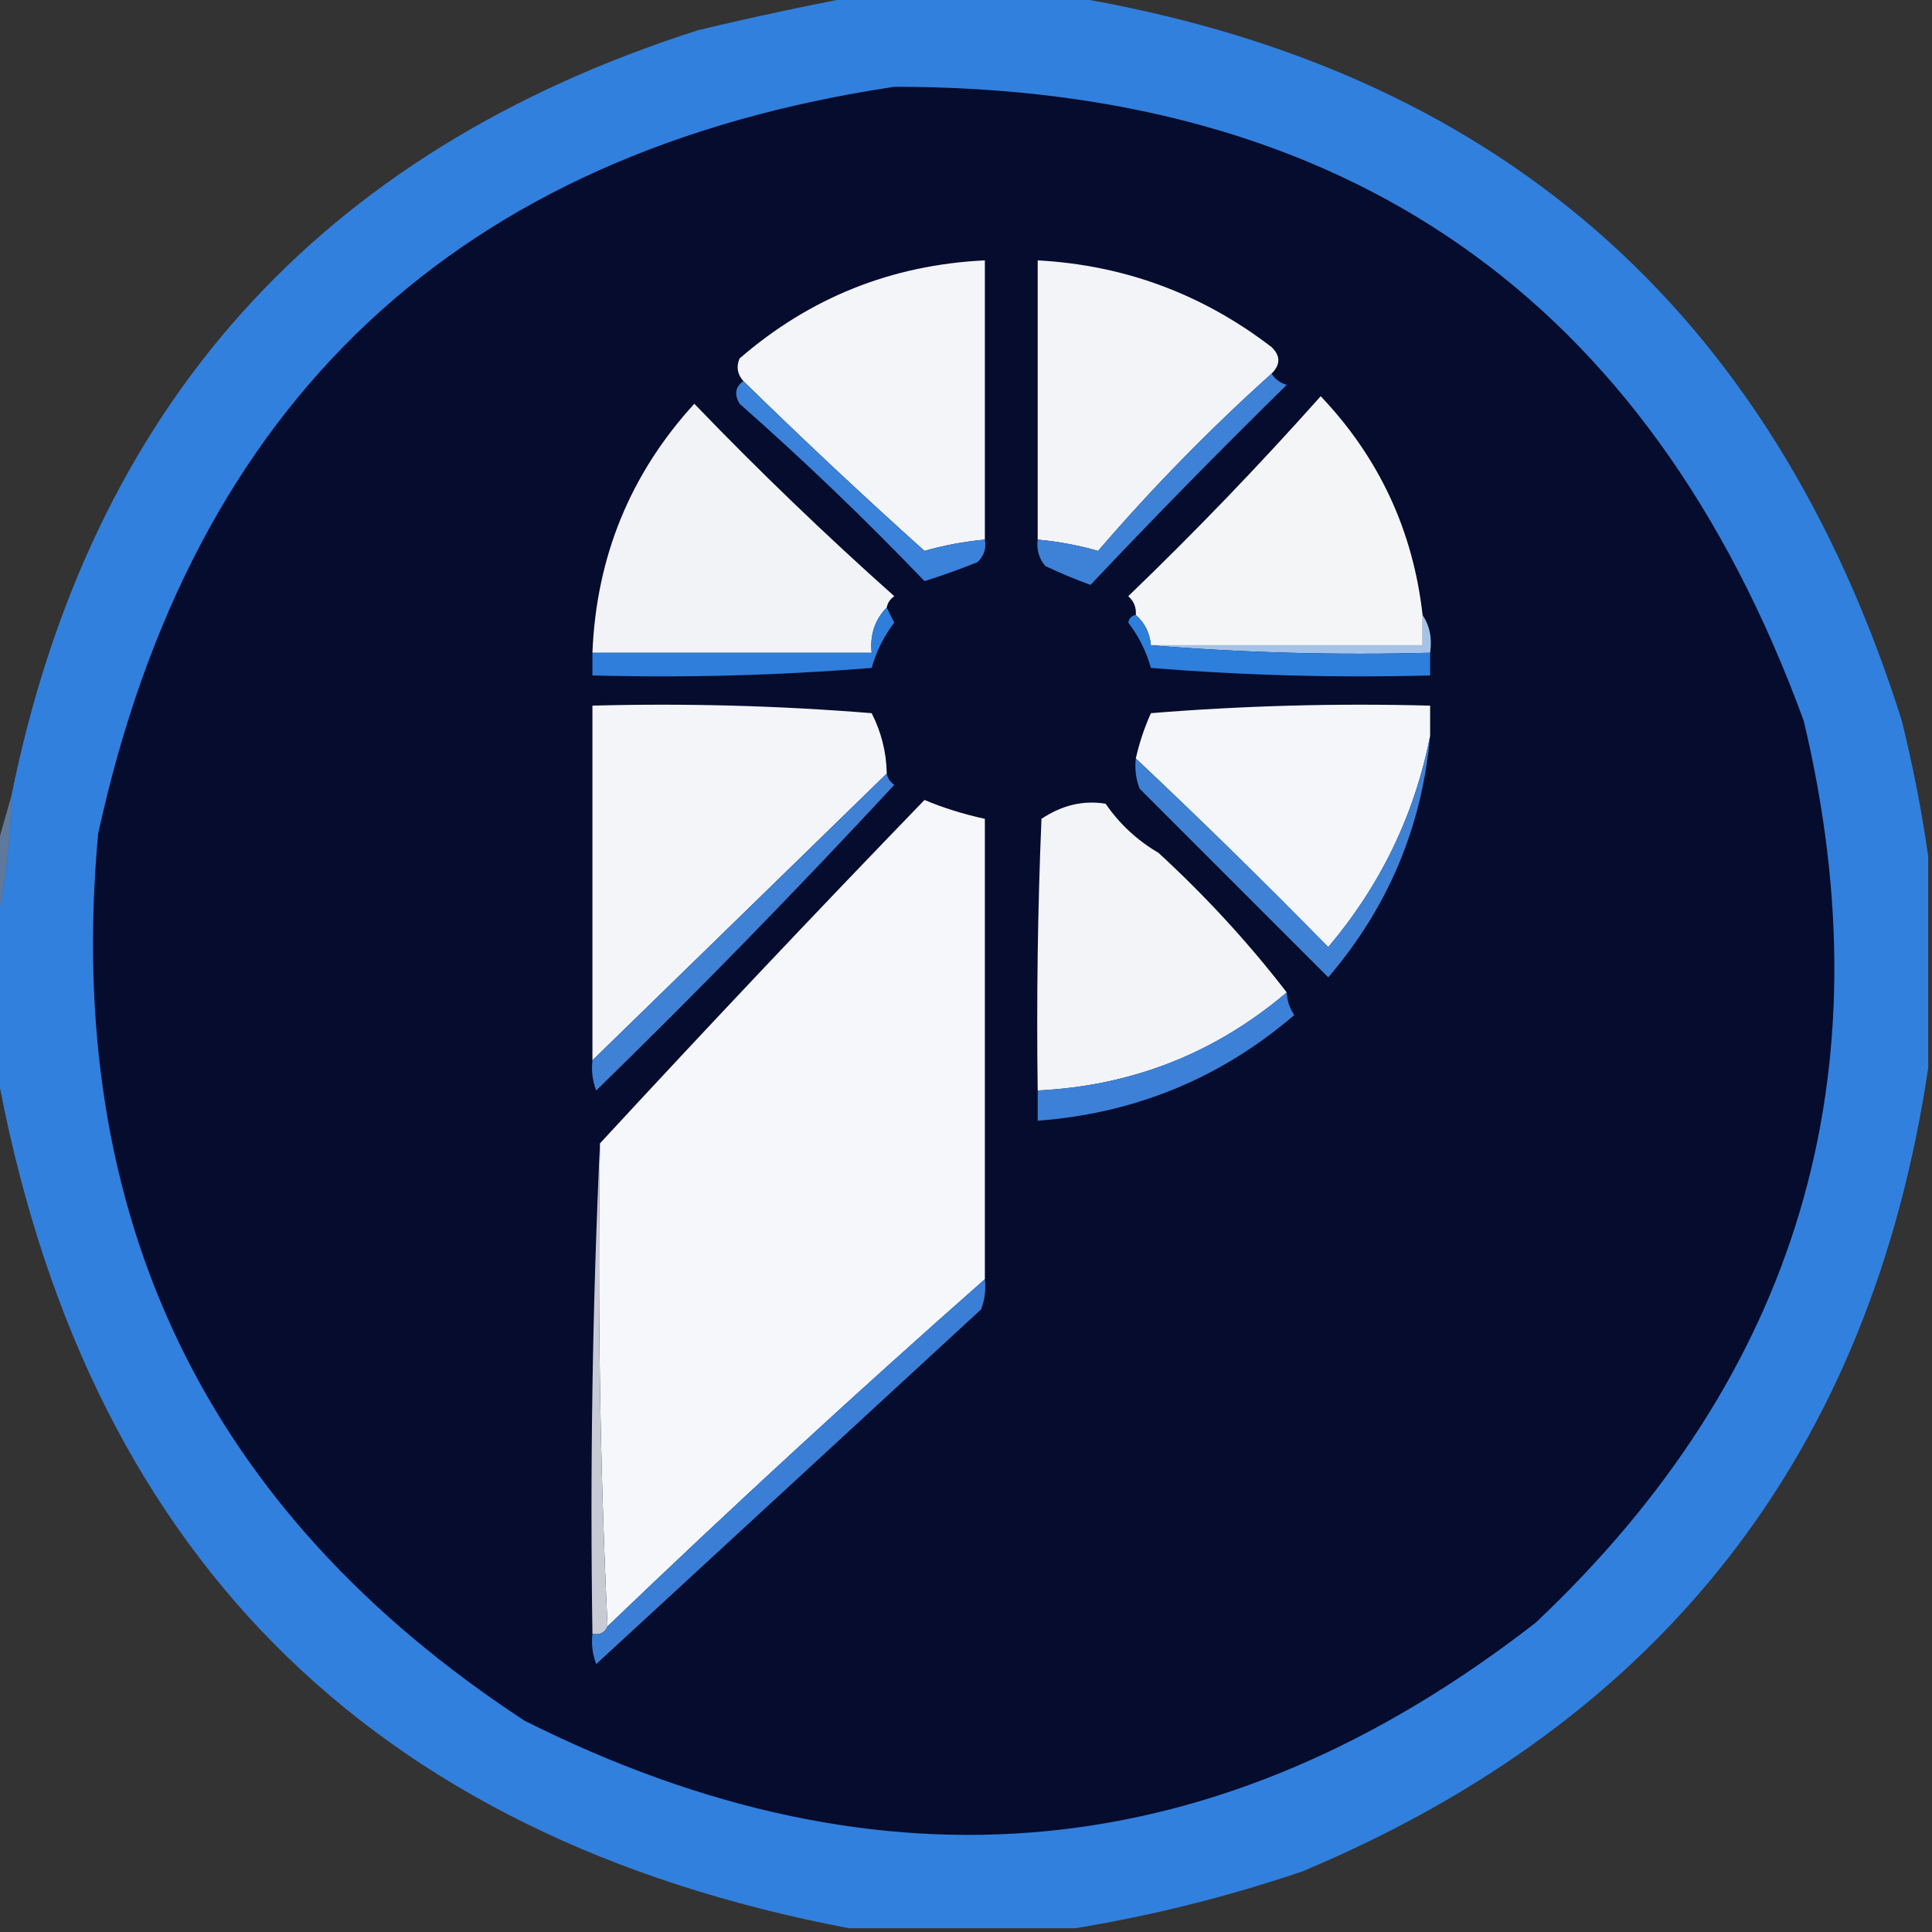 <svg xmlns="http://www.w3.org/2000/svg" version="1.1" width="256px" height="256px" style="shape-rendering:geometricPrecision; text-rendering:geometricPrecision; image-rendering:optimizeQuality; fill-rule:evenodd; clip-rule:evenodd" xmlns:xlink="http://www.w3.org/1999/xlink">
<rect width="100%" height="100%" fill="#333333" stroke="none"/>
<g><path style="opacity:1" fill="#3180de" d="M 113.5,-0.5 C 122.833,-0.5 132.167,-0.5 141.5,-0.5C 197.915,8.813 234.748,40.813 252,95.5C 253.497,101.581 254.664,107.581 255.5,113.5C 255.5,122.833 255.5,132.167 255.5,141.5C 247.889,192.523 220.222,228.023 172.5,248C 162.587,251.344 152.587,253.844 142.5,255.5C 132.5,255.5 122.5,255.5 112.5,255.5C 48.712,243.379 11.045,205.379 -0.5,141.5C -0.5,135.167 -0.5,128.833 -0.5,122.5C 0.737,117.04 1.404,111.373 1.5,105.5C 11.934,53.896 42.267,20.062 92.5,4C 99.602,2.303 106.602,0.803 113.5,-0.5 Z"/></g>
<g><path style="opacity:1" fill="#050c2e" d="M 118.5,11.5 C 178.339,11.488 218.506,39.487 239,95.5C 250.157,142.307 238.324,182.14 203.5,215C 161.713,247.512 117.046,251.845 69.5,228C 27.238,200.305 8.405,161.138 13,110.5C 25.48,53.183 60.646,20.183 118.5,11.5 Z"/></g>
<g><path style="opacity:1" fill="#f4f5f8" d="M 130.5,71.5 C 127.687,71.77 125.021,72.27 122.5,73C 114.329,65.662 106.329,58.161 98.5,50.5C 97.697,49.577 97.53,48.577 98,47.5C 107.31,39.431 118.143,35.097 130.5,34.5C 130.5,46.833 130.5,59.167 130.5,71.5 Z"/></g>
<g><path style="opacity:1" fill="#f3f4f7" d="M 168.5,49.5 C 160.338,56.829 152.672,64.662 145.5,73C 142.979,72.27 140.313,71.77 137.5,71.5C 137.5,59.167 137.5,46.833 137.5,34.5C 149.003,35.128 159.337,38.961 168.5,46C 169.684,47.145 169.684,48.312 168.5,49.5 Z"/></g>
<g><path style="opacity:1" fill="#f4f5f7" d="M 188.5,81.5 C 188.5,82.833 188.5,84.167 188.5,85.5C 176.5,85.5 164.5,85.5 152.5,85.5C 152.34,83.847 151.674,82.514 150.5,81.5C 150.586,80.504 150.252,79.671 149.5,79C 158.364,70.47 166.864,61.637 175,52.5C 182.745,60.657 187.245,70.323 188.5,81.5 Z"/></g>
<g><path style="opacity:1" fill="#f1f3f7" d="M 117.5,80.5 C 115.926,82.102 115.259,84.102 115.5,86.5C 103.167,86.5 90.833,86.5 78.5,86.5C 79.009,73.791 83.509,62.791 92,53.5C 100.53,62.364 109.363,70.864 118.5,79C 117.944,79.383 117.611,79.883 117.5,80.5 Z"/></g>
<g><path style="opacity:1" fill="#3d82d7" d="M 168.5,49.5 C 168.918,50.222 169.584,50.722 170.5,51C 161.625,59.708 152.958,68.541 144.5,77.5C 142.459,76.764 140.459,75.931 138.5,75C 137.663,73.989 137.33,72.822 137.5,71.5C 140.313,71.77 142.979,72.27 145.5,73C 152.672,64.662 160.338,56.829 168.5,49.5 Z"/></g>
<g><path style="opacity:1" fill="#3b82da" d="M 98.5,50.5 C 106.329,58.161 114.329,65.662 122.5,73C 125.021,72.27 127.687,71.77 130.5,71.5C 130.719,72.675 130.386,73.675 129.5,74.5C 127.049,75.48 124.716,76.314 122.5,77C 114.637,68.802 106.47,60.969 98,53.5C 97.26,52.251 97.427,51.251 98.5,50.5 Z"/></g>
<g><path style="opacity:1" fill="#a3c3e8" d="M 188.5,81.5 C 189.451,82.919 189.784,84.585 189.5,86.5C 176.989,86.829 164.655,86.495 152.5,85.5C 164.5,85.5 176.5,85.5 188.5,85.5C 188.5,84.167 188.5,82.833 188.5,81.5 Z"/></g>
<g><path style="opacity:1" fill="#2f7edb" d="M 117.5,80.5 C 117.804,81.15 118.137,81.817 118.5,82.5C 117.123,84.29 116.123,86.29 115.5,88.5C 103.185,89.499 90.851,89.832 78.5,89.5C 78.5,88.5 78.5,87.5 78.5,86.5C 90.833,86.5 103.167,86.5 115.5,86.5C 115.259,84.102 115.926,82.102 117.5,80.5 Z"/></g>
<g><path style="opacity:1" fill="#2e7fdc" d="M 150.5,81.5 C 151.674,82.514 152.34,83.847 152.5,85.5C 164.655,86.495 176.989,86.829 189.5,86.5C 189.5,87.5 189.5,88.5 189.5,89.5C 177.149,89.832 164.815,89.499 152.5,88.5C 151.877,86.29 150.877,84.29 149.5,82.5C 149.624,81.893 149.957,81.56 150.5,81.5 Z"/></g>
<g><path style="opacity:1" fill="#f4f5f8" d="M 117.5,102.5 C 104.574,115.091 91.574,127.757 78.5,140.5C 78.5,124.833 78.5,109.167 78.5,93.5C 90.851,93.168 103.185,93.501 115.5,94.5C 116.785,97.02 117.452,99.687 117.5,102.5 Z"/></g>
<g><path style="opacity:1" fill="#f5f6f9" d="M 189.5,97.5 C 187.458,107.92 182.958,117.254 176,125.5C 167.632,116.964 159.132,108.631 150.5,100.5C 150.961,98.45 151.628,96.45 152.5,94.5C 164.815,93.501 177.149,93.168 189.5,93.5C 189.5,94.833 189.5,96.167 189.5,97.5 Z"/></g>
<g><path style="opacity:1" fill="#f3f4f7" d="M 170.5,131.5 C 161.019,139.552 150.019,143.885 137.5,144.5C 137.333,132.495 137.5,120.495 138,108.5C 140.729,106.679 143.563,106.012 146.5,106.5C 148.356,109.19 150.689,111.356 153.5,113C 159.763,118.757 165.43,124.924 170.5,131.5 Z"/></g>
<g><path style="opacity:1" fill="#f6f7fa" d="M 130.5,169.5 C 113.533,184.465 96.867,199.798 80.5,215.5C 79.503,194.34 79.169,173.007 79.5,151.5C 93.629,136.203 107.962,121.036 122.5,106C 124.958,107.038 127.625,107.871 130.5,108.5C 130.5,128.833 130.5,149.167 130.5,169.5 Z"/></g>
<g><path style="opacity:1" fill="#3f82d5" d="M 189.5,97.5 C 188.408,109.609 183.908,120.276 176,129.5C 167.667,121.167 159.333,112.833 151,104.5C 150.51,103.207 150.343,101.873 150.5,100.5C 159.132,108.631 167.632,116.964 176,125.5C 182.958,117.254 187.458,107.92 189.5,97.5 Z"/></g>
<g><path style="opacity:0.561" fill="#82b1ee" d="M 1.5,105.5 C 1.404,111.373 0.737,117.04 -0.5,122.5C -0.5,119.167 -0.5,115.833 -0.5,112.5C 0.167,110.167 0.833,107.833 1.5,105.5 Z"/></g>
<g><path style="opacity:1" fill="#3e81d5" d="M 117.5,102.5 C 117.611,103.117 117.944,103.617 118.5,104C 105.696,117.805 92.529,131.305 79,144.5C 78.51,143.207 78.343,141.873 78.5,140.5C 91.574,127.757 104.574,115.091 117.5,102.5 Z"/></g>
<g><path style="opacity:1" fill="#3c81d7" d="M 170.5,131.5 C 170.539,132.583 170.873,133.583 171.5,134.5C 161.742,142.867 150.409,147.534 137.5,148.5C 137.5,147.167 137.5,145.833 137.5,144.5C 150.019,143.885 161.019,139.552 170.5,131.5 Z"/></g>
<g><path style="opacity:1" fill="#c8cbd4" d="M 79.5,151.5 C 79.169,173.007 79.503,194.34 80.5,215.5C 80.158,216.338 79.492,216.672 78.5,216.5C 78.169,194.66 78.503,172.994 79.5,151.5 Z"/></g>
<g><path style="opacity:1" fill="#3a7fd5" d="M 130.5,169.5 C 130.657,170.873 130.49,172.207 130,173.5C 113,189.167 96,204.833 79,220.5C 78.51,219.207 78.343,217.873 78.5,216.5C 79.492,216.672 80.158,216.338 80.5,215.5C 96.867,199.798 113.533,184.465 130.5,169.5 Z"/></g>
</svg>
